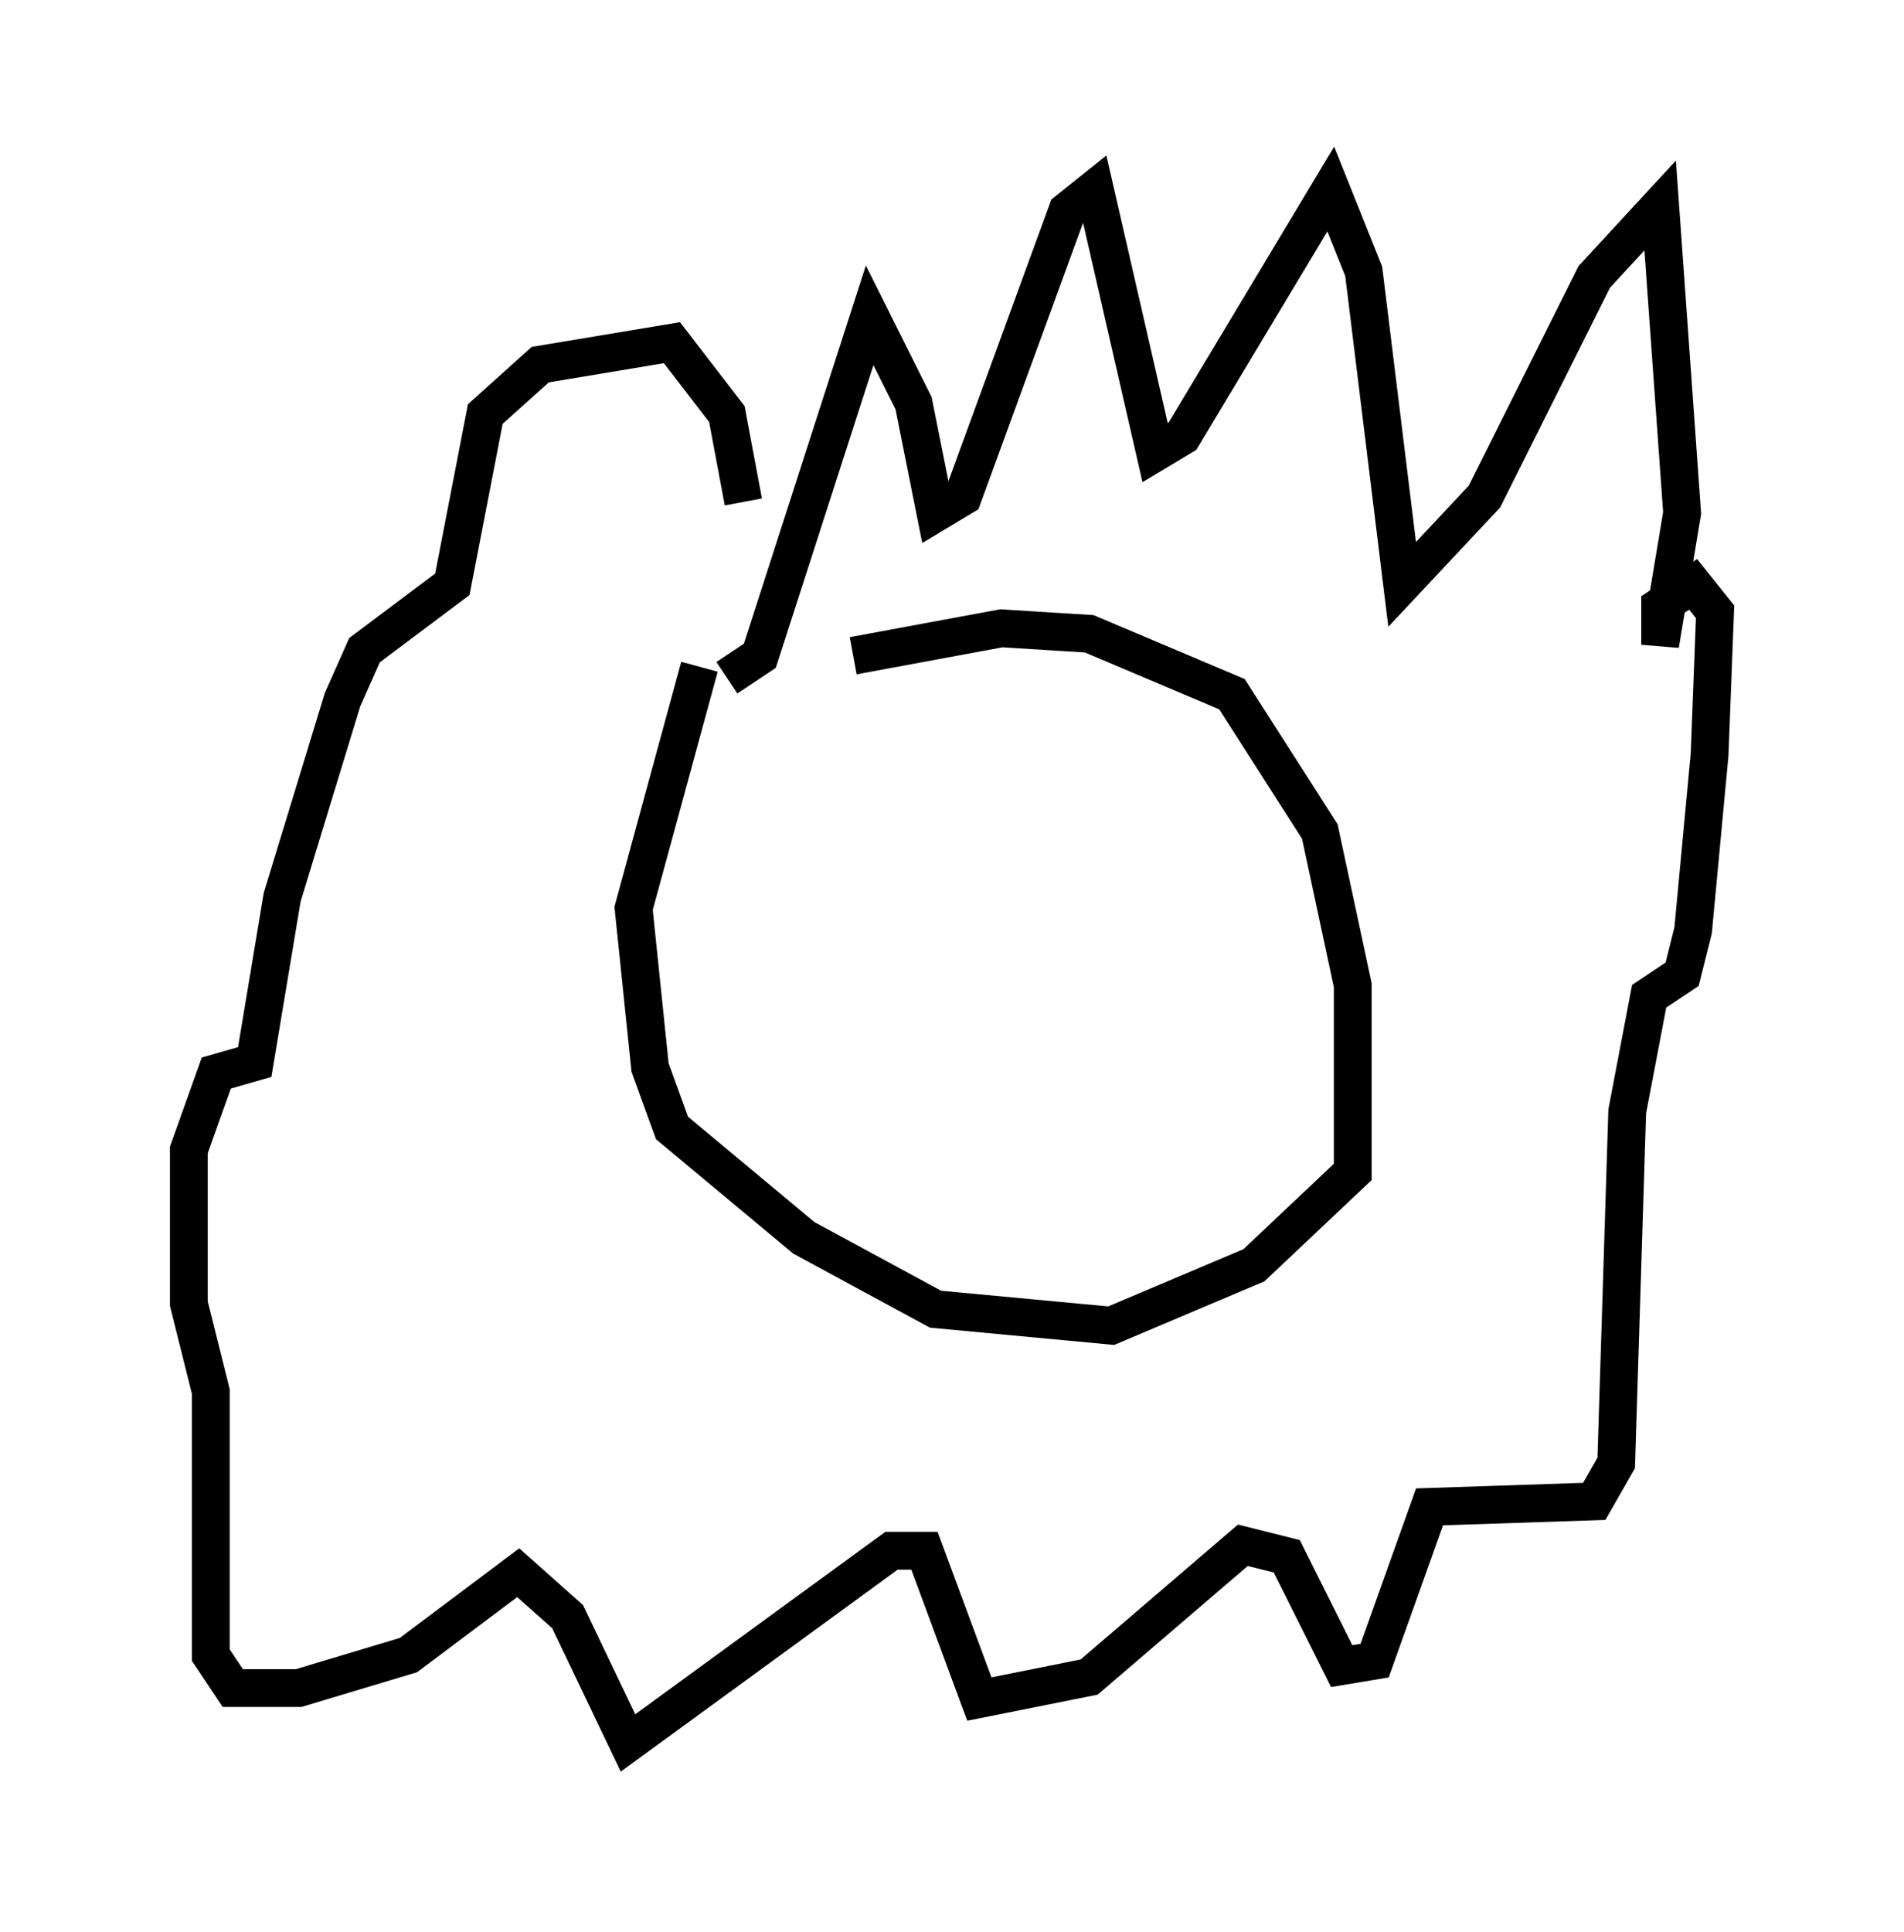 <?xml version="1.0" encoding="utf-8" ?>
<svg baseProfile="full" height="51.106" version="1.1" width="50.38" xmlns="http://www.w3.org/2000/svg" xmlns:ev="http://www.w3.org/2001/xml-events" xmlns:xlink="http://www.w3.org/1999/xlink"><defs /><rect fill="white" height="51.106" width="50.38" x="0" y="0" /><path d="M18.363, 19.089 m4.212, -1.743 l3.922, -0.726 2.324, 0.145 l3.777, 1.598 2.324, 3.631 l0.872, 4.067 0.0, 4.939 l-2.615, 2.469 -3.777, 1.598 l-4.648, -0.436 -3.486, -1.888 l-3.486, -2.905 -0.581, -1.598 l-0.436, -4.212 1.743, -6.391 m0.726, 0.291 l0.872, -0.581 2.905, -9.006 l1.162, 2.324 0.581, 2.905 l0.726, -0.436 2.76, -7.553 l0.726, -0.581 1.598, 6.972 l0.726, -0.436 3.922, -6.536 l0.872, 2.179 1.017, 8.279 l2.179, -2.324 2.905, -5.81 l1.743, -1.888 0.581, 8.134 l-0.581, 3.486 0.0, -1.017 l0.872, -0.581 0.581, 0.726 l-0.145, 3.777 -0.436, 4.648 l-0.291, 1.162 -0.872, 0.581 l-0.581, 3.05 -0.291, 9.296 l-0.581, 1.017 -4.358, 0.145 l-1.453, 4.067 -0.872, 0.145 l-1.453, -2.905 -1.162, -0.291 l-4.067, 3.486 -2.905, 0.581 l-1.453, -3.922 -0.872, 0.0 l-6.972, 5.084 -1.598, -3.341 l-1.307, -1.162 -2.905, 2.179 l-2.905, 0.872 -1.743, 0.0 l-0.581, -0.872 0.0, -6.972 l-0.581, -2.324 0.0, -4.067 l0.726, -2.034 1.017, -0.291 l0.726, -4.358 1.598, -5.229 l0.581, -1.307 2.324, -1.743 l0.872, -4.503 1.453, -1.307 l3.486, -0.581 1.453, 1.888 l0.436, 2.324 " fill="none" stroke="black" stroke-width="1" /></svg>